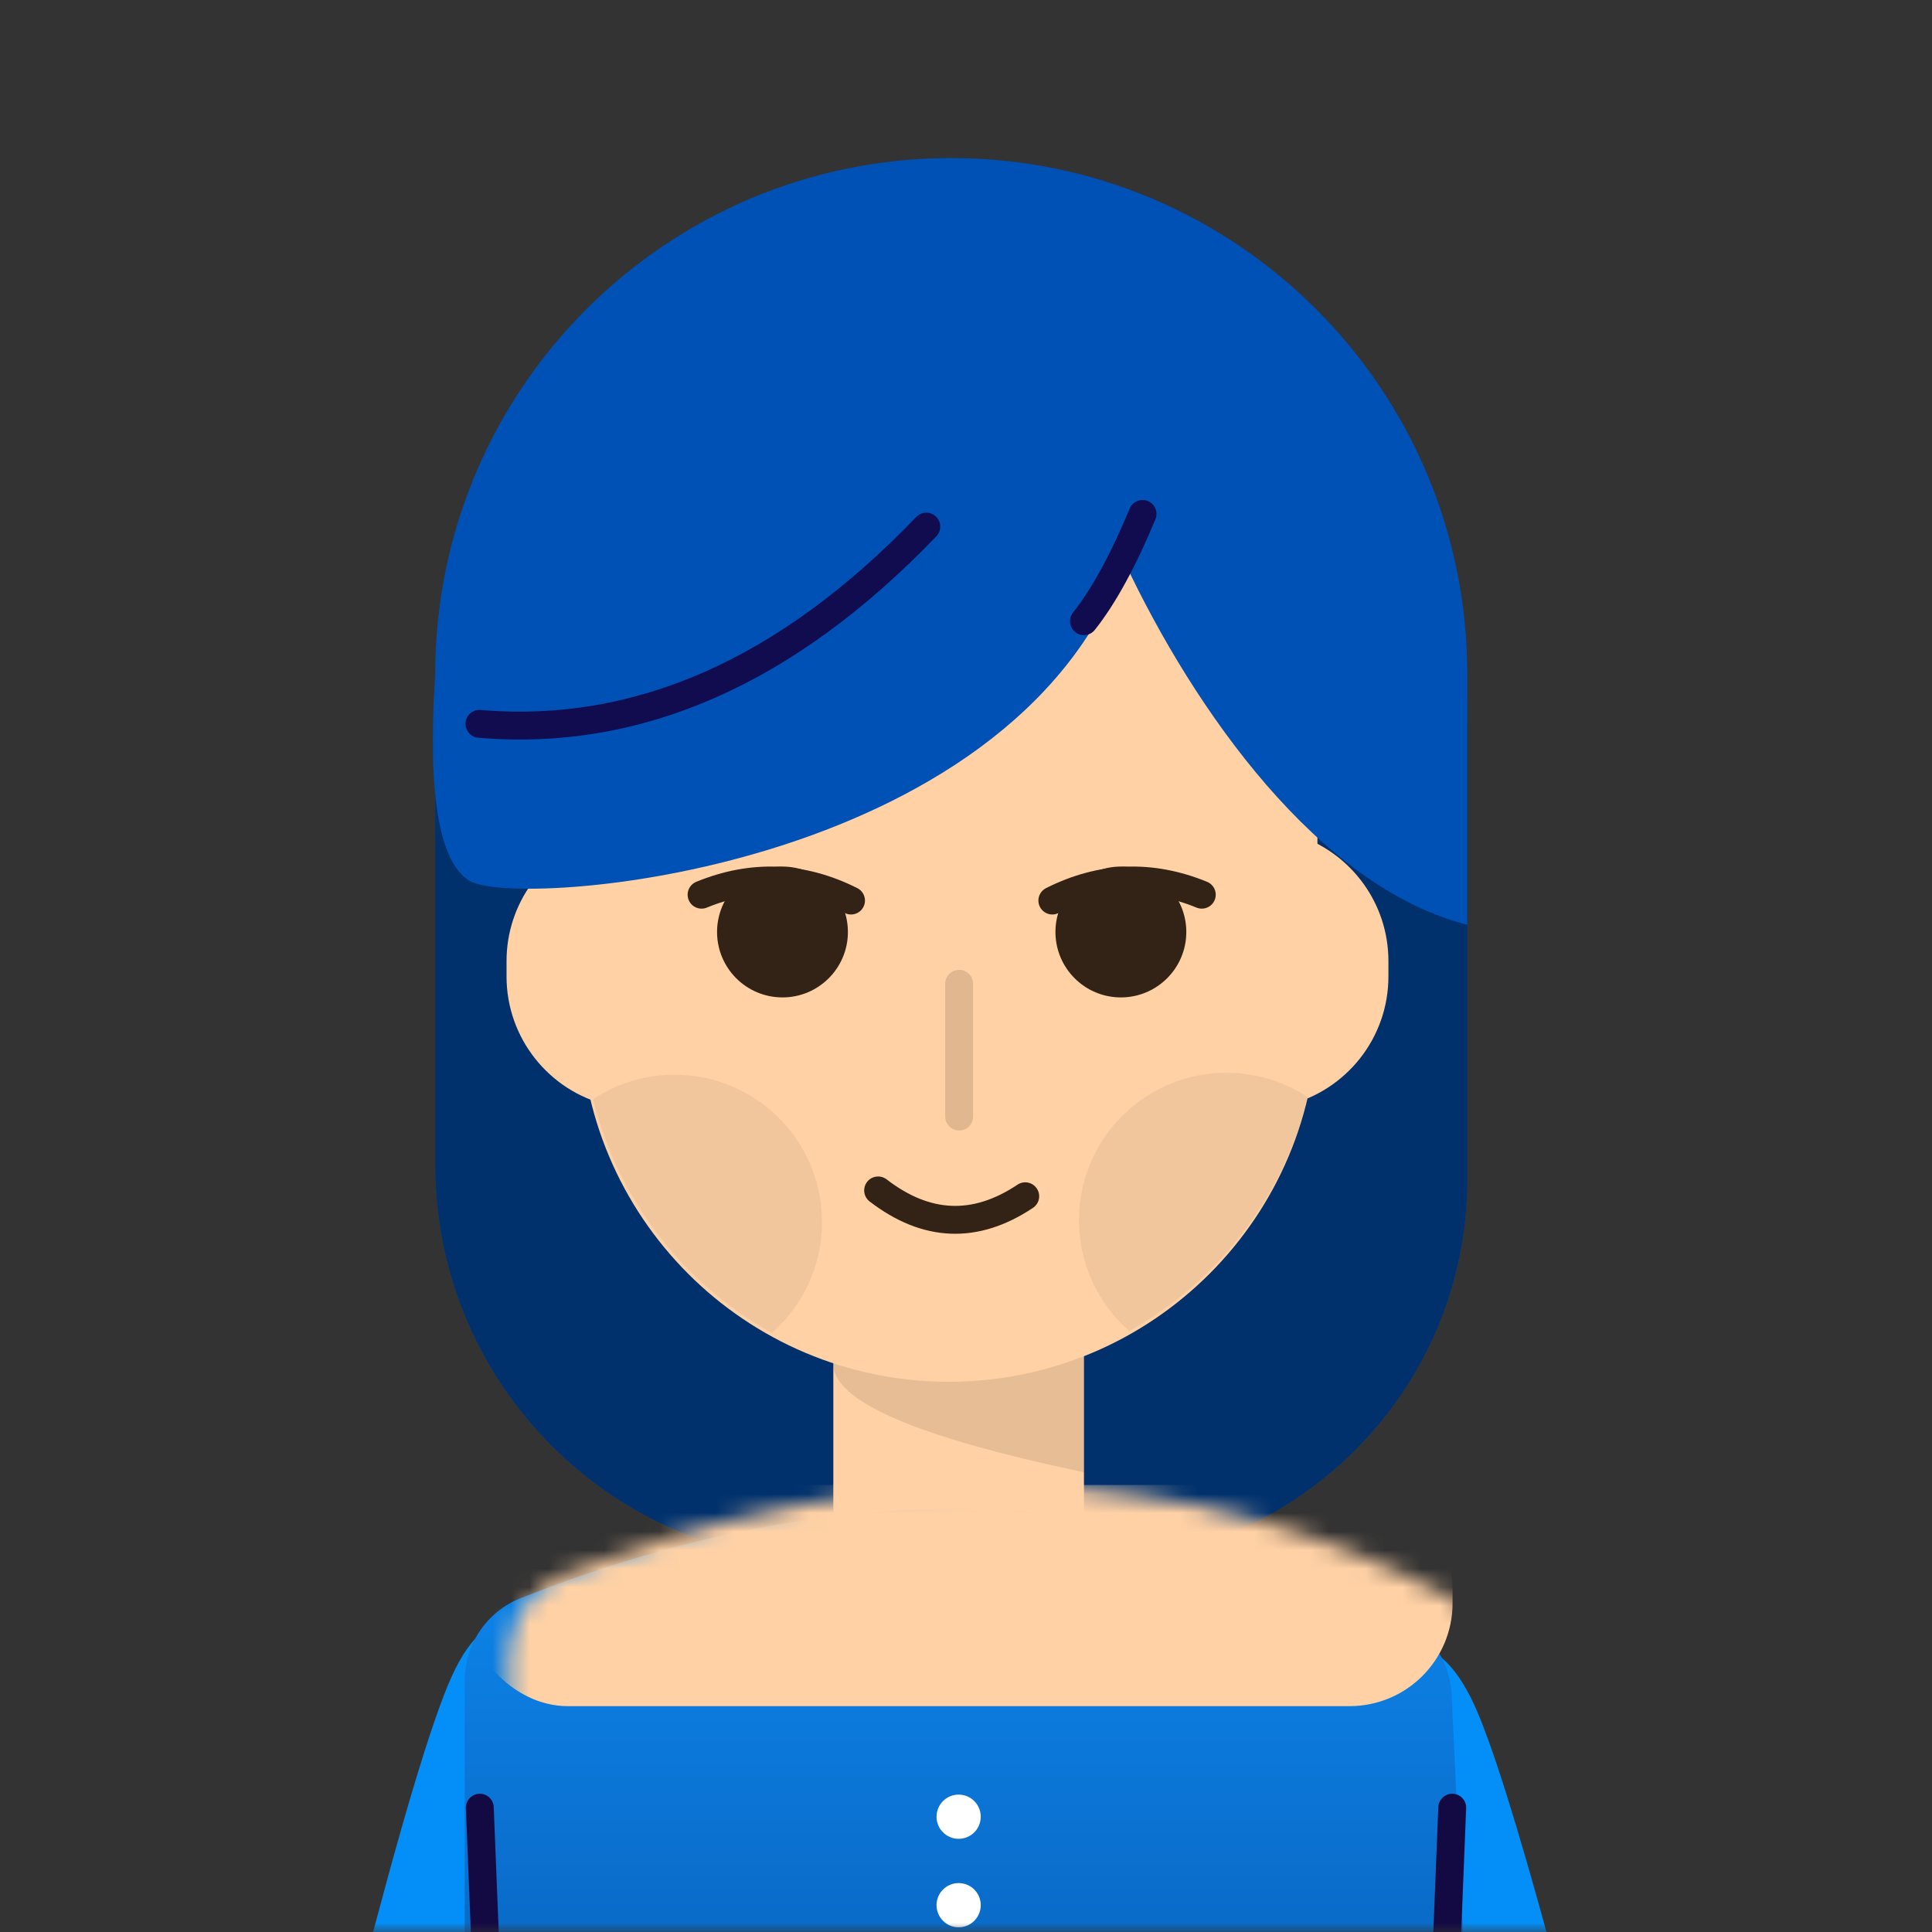<?xml version="1.0" encoding="UTF-8"?>
<svg width="104px" height="104px" viewBox="0 0 104 104" version="1.1" xmlns="http://www.w3.org/2000/svg" xmlns:xlink="http://www.w3.org/1999/xlink">
    <rect x="0" y="0" width="104" height="104" fill="#333333" stroke="none"/>
    <title>1BFA566B-62D2-4F49-B5A3-E9457BF7ED39</title>
    <defs>
        <rect id="path-1" x="0" y="0" width="104" height="104"></rect>
        <linearGradient x1="50%" y1="0%" x2="50%" y2="100%" id="linearGradient-3">
            <stop stop-color="#0D89F0" offset="0%"></stop>
            <stop stop-color="#053783" offset="100%"></stop>
        </linearGradient>
        <path d="M5.392,4.806 C13.955,1.421 22.21,-0.176 30.159,0.015 C38.138,0.208 45.739,2.201 52.961,5.996 C54.458,6.783 55.425,8.304 55.503,9.993 L57.937,61.413 L0,61.413 L2.381,43.173 L2.381,9.235 C2.381,7.281 3.575,5.525 5.392,4.806 Z" id="path-4"></path>
    </defs>
    <g id="News-App-Designs" stroke="none" stroke-width="1" fill="none" fill-rule="evenodd">
        <g id="signal-app-icons-and-image-sheet" transform="translate(-574, -1394)">
            <g id="author4" transform="translate(574, 1394)">
                <mask id="mask-2" fill="white">
                    <use xlink:href="#path-1"></use>
                </mask>
                <g id="Mask"></g>
                <g id="Character---Woman-" mask="url(#mask-2)">
                    <g transform="translate(7.556, -0.222)">
                        <g id="Head">
                            <rect id="Boundary" x="0" y="0" width="88.889" height="122.222"></rect>
                            <g transform="translate(15.743, 8.73)">
                                <g id="Hair---Back" transform="translate(0.13, 2.587)">
                                    <path d="M21.429,73.016 C9.594,73.016 2.27656115e-14,63.422 0,51.587 L0,27.778 L0,27.778 C0,12.437 12.437,0 27.778,0 C43.119,0 55.556,12.437 55.556,27.778 L55.556,52.381 C55.556,63.777 46.317,73.016 34.921,73.016 L34.921,73.016 L34.921,73.016 L21.429,73.016 Z" id="Color-Copy-4" fill="#0051B5"></path>
                                    <path d="M21.429,73.016 C9.594,73.016 2.27656115e-14,63.422 0,51.587 L0,27.778 L0,27.778 C0,12.437 12.437,0 27.778,0 C43.119,0 55.556,12.437 55.556,27.778 L55.556,52.381 C55.556,63.777 46.317,73.016 34.921,73.016 L34.921,73.016 L34.921,73.016 L21.429,73.016 Z" id="Color-Copy-4" fill-opacity="0.4" fill="#000000"></path>
                                </g>
                                <g id="Neck" transform="translate(21.558, 49.206)">
                                    <rect id="Base" fill="#FFD1A5" x="0.001" y="0" width="13.492" height="30.159" rx="6.746"></rect>
                                    <path d="M0.001,15.679 C-0.055,17.688 4.442,19.641 13.492,21.536 L13.492,9.821 C4.553,11.717 0.056,13.67 0.001,15.679 Z" id="Shadow" fill-opacity="0.1" fill="#000000"></path>
                                </g>
                                <g id="Face" transform="translate(3.968, 8.73)">
                                    <g id="Base" fill="#FFD1A5">
                                        <path d="M23.81,0 C34.768,-2.01295759e-15 43.651,8.883 43.651,19.841 L43.651,37.302 C43.651,48.26 34.768,57.143 23.81,57.143 C12.851,57.143 3.968,48.26 3.968,37.302 L3.968,19.841 C3.968,8.883 12.851,2.01295759e-15 23.81,0 Z" id="Face-Copy-2"></path>
                                        <path d="M42.711,27.774 C45.484,28.75 47.472,31.392 47.472,34.499 L47.472,34.499 L47.472,35.323 C47.472,38.667 45.169,41.474 42.062,42.242 C42.486,40.529 42.71,38.738 42.71,36.895 L42.71,36.895 Z" id="Combined-Shape-Copy-3"></path>
                                        <path d="M0.649,27.774 C3.422,28.75 5.41,31.392 5.41,34.499 L5.41,34.499 L5.41,35.323 C5.41,38.667 3.107,41.474 -1.75415238e-14,42.242 C0.424,40.529 0.648,38.738 0.648,36.895 L0.648,36.895 Z" id="Combined-Shape-Copy-4" transform="translate(2.705, 35.008) scale(-1, 1) translate(-2.705, -35.008) "></path>
                                    </g>
                                    <g transform="translate(4.64, 30.159)">
                                        <g id="eyes-+-nose-+-mouth" transform="translate(5.858, 0)" stroke="#332316" stroke-width="1.5">
                                            <path d="M17.424,18.267 C14.825,16.266 12.185,16.161 9.504,17.952" id="Mouth" stroke-linecap="round" transform="translate(13.464, 17.475) scale(-1, -1) translate(-13.464, -17.475) "></path>
                                            <g id="eyes">
                                                <g id="eyes-copy-2" transform="translate(1.584, 0)" fill="#332316">
                                                    <circle id="Oval-Copy" transform="translate(2.772, 2.772) scale(-1, 1) translate(-2.772, -2.772) " cx="2.772" cy="2.772" r="2.772"></circle>
                                                </g>
                                                <g id="eyes-copy-3" transform="translate(13.464, 2.772) scale(-1, 1) translate(-13.464, -2.772) ">
                                                    <circle id="Oval-Copy" fill="#332316" cx="4.356" cy="2.772" r="2.772"></circle>
                                                    <path d="M8.046,1.08 C5.408,-0.246 2.726,-0.351 0,0.765" id="Path-3-Copy-5" stroke-linecap="round"></path>
                                                    <path d="M26.928,1.08 C24.29,-0.246 21.608,-0.351 18.882,0.765" id="Path-3-Copy-5" stroke-linecap="round" transform="translate(22.905, 0.54) scale(-1, 1) translate(-22.905, -0.54) "></path>
                                                </g>
                                            </g>
                                            <line x1="13.866" y1="5.56" x2="13.866" y2="12.707" id="Nose" opacity="0.15" stroke-linecap="round"></line>
                                        </g>
                                        <g id="Cheeks" opacity="0.5" transform="translate(0, 10.212)" fill="#000000" fill-opacity="0.1">
                                            <path d="M4.39,0.211 C8.773,0.211 12.326,3.764 12.326,8.147 C12.326,10.575 11.236,12.749 9.518,14.204 C4.829,11.482 1.358,6.893 0.122,1.455 C1.355,0.667 2.819,0.211 4.39,0.211 Z" id="Combined-Shape" transform="translate(6.224, 7.208) rotate(-1) translate(-6.224, -7.208) "></path>
                                            <path d="M30.46,0.105 C34.843,0.105 38.396,3.659 38.396,8.042 C38.396,10.47 37.306,12.643 35.588,14.099 C30.899,11.376 27.428,6.787 26.191,1.349 C27.424,0.562 28.889,0.105 30.46,0.105 Z" id="Combined-Shape-Copy-5" transform="translate(32.294, 7.102) scale(-1, 1) rotate(-1) translate(-32.294, -7.102) "></path>
                                        </g>
                                    </g>
                                </g>
                                <g id="Hair---Front">
                                    <path d="M0.13,27.778 C0.13,12.437 12.566,0 27.908,0 C43.249,0 55.685,12.437 55.685,27.778 L55.685,41.27 C47.695,39.248 41.002,29.743 37.242,21.759 C31.082,38.492 4.38,40.469 1.939,38.889 C0.312,37.836 -0.291,34.132 0.13,27.778 Z" id="Hair-pollina-Copy-2" fill="#0051B5"></path>
                                    <path d="M38.205,19.156 C37.16,21.672 36.109,23.597 35.05,24.931" id="Path-7-Copy-2" stroke="#100C4F" stroke-width="1.5" stroke-linecap="round"></path>
                                    <path d="M26.564,19.841 C19.07,27.647 11.053,31.185 2.511,30.457" id="Path-11-Copy-2" stroke="#100C4F" stroke-width="1.5" stroke-linecap="round"></path>
                                </g>
                            </g>
                        </g>
                        <g id="Body" transform="translate(0, 72.222)">
                            <rect id="Rectangle" x="0" y="0" width="88.889" height="72.222"></rect>
                            <g transform="translate(3.175, 0.033)">
                                <path d="M82.143,20.978 L71.825,70.602 L59.524,70.837 C59.67,70.217 59.778,69.758 59.848,69.459 C60.959,64.738 61.784,61.253 62.323,59.005 C67.622,36.892 71.187,23.82 73.016,19.788 C75.15,15.083 78.193,15.48 82.143,20.978 Z" id="Shirt-Copy-3" fill="#048EF7" transform="translate(70.833, 43.685) scale(-1, 1) translate(-70.833, -43.685) "></path>
                                <path d="M22.619,20.978 L12.698,70.602 L0,70.837 C6.923,40.453 11.452,22.909 13.587,18.204 C15.722,13.499 18.732,14.424 22.619,20.978 Z" id="Shirt-Copy-4" fill="#048EF7"></path>
                                <g id="Rectangle" transform="translate(11.905, 9.19)">
                                    <mask id="mask-5" fill="white">
                                        <use xlink:href="#path-4"></use>
                                    </mask>
                                    <use id="Mask" fill="url(#linearGradient-3)" xlink:href="#path-4"></use>
                                    <rect fill="#FFD1A5" mask="url(#mask-5)" x="2.381" y="-1.286" width="53.175" height="11.905" rx="5.544"></rect>
                                </g>
                                <circle id="Oval-Copy-4" fill="#FFFFFF" cx="40.873" cy="30.523" r="1.19"></circle>
                                <circle id="Oval-Copy-5" fill="#FFFFFF" cx="40.873" cy="25.761" r="1.19"></circle>
                                <path d="" id="Path-6-Copy-2" stroke="#979797" stroke-width="1.5"></path>
                                <polyline id="Path-10-Copy-3" stroke="#130A44" stroke-width="1.5" stroke-linecap="round" points="67.443 25.274 66.223 55.802 69.841 69.265"></polyline>
                                <polyline id="Path-10-Copy-4" stroke="#130A44" stroke-width="1.5" stroke-linecap="round" transform="translate(14.508, 47.27) scale(-1, 1) translate(-14.508, -47.27) " points="13.919 25.274 12.698 55.802 16.317 69.265"></polyline>
                                <path d="" id="Path-12-Copy" stroke="#979797" stroke-width="1.5"></path>
                            </g>
                        </g>
                    </g>
                </g>
            </g>
        </g>
    </g>
</svg>